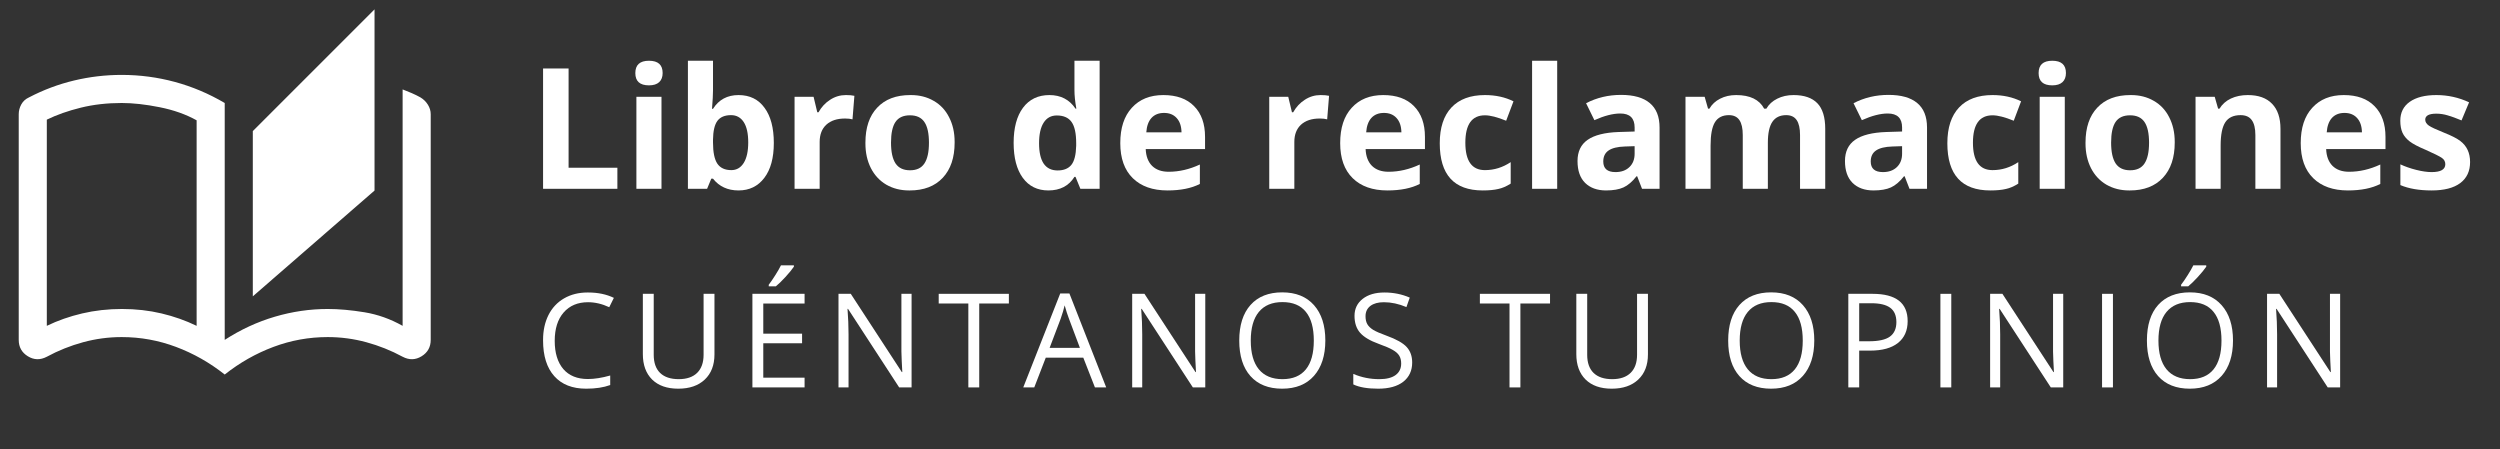 <svg width="267" height="48" viewBox="0 0 267 48" fill="none" xmlns="http://www.w3.org/2000/svg">
<rect x="0" y="0" width="267" height="48" fill="#333333" stroke="none"/>
<mask id="mask0_1922_3874" style="mask-type:alpha" maskUnits="userSpaceOnUse" x="0" y="0" width="48" height="48">
<rect width="48" height="48" fill="#D9D9D9"/>
</mask>
<g mask="url(#mask0_1922_3874)">
<path d="M24 40C22.4 38.733 20.667 37.75 18.8 37.05C16.933 36.35 15 36 13 36C11.6 36 10.225 36.183 8.875 36.55C7.525 36.917 6.233 37.433 5 38.1C4.3 38.467 3.625 38.45 2.975 38.05C2.325 37.65 2 37.067 2 36.3V12.2C2 11.833 2.092 11.483 2.275 11.15C2.458 10.817 2.733 10.567 3.1 10.4C4.633 9.6 6.233 9 7.9 8.6C9.567 8.2 11.267 8 13 8C14.933 8 16.825 8.25 18.675 8.75C20.525 9.25 22.3 10 24 11V36.3C25.7 35.2 27.483 34.375 29.35 33.825C31.217 33.275 33.1 33 35 33C36.2 33 37.508 33.117 38.925 33.35C40.342 33.583 41.7 34.067 43 34.8V9.55C43.33 9.675 43.654 9.806 43.972 9.944C44.291 10.081 44.6 10.233 44.9 10.4C45.233 10.6 45.5 10.861 45.7 11.184C45.9 11.507 46 11.845 46 12.2V36.3C46 37.067 45.675 37.65 45.025 38.05C44.375 38.45 43.7 38.467 43 38.1C41.767 37.433 40.475 36.917 39.125 36.55C37.775 36.183 36.4 36 35 36C33 36 31.067 36.35 29.2 37.05C27.333 37.75 25.6 38.733 24 40ZM27 31.65V14L40 1V20.35L27 31.65ZM21 34.8V12.85C19.867 12.217 18.55 11.75 17.05 11.45C15.55 11.15 14.2 11 13 11C11.433 11 9.975 11.167 8.625 11.5C7.275 11.833 6.067 12.259 5 12.777V34.8C6.167 34.233 7.425 33.792 8.775 33.475C10.125 33.158 11.542 33 13.025 33C14.508 33 15.917 33.158 17.25 33.475C18.583 33.792 19.833 34.233 21 34.8Z" fill="white"/>
</g>
<path d="M259.7 18.379C260.673 18.379 261.159 18.098 261.159 17.536C261.159 17.248 261.03 17.02 260.772 16.85C260.521 16.68 259.94 16.393 259.032 15.989C258.276 15.672 257.72 15.379 257.362 15.11C257.011 14.84 256.753 14.533 256.589 14.187C256.431 13.835 256.352 13.405 256.352 12.895C256.352 12.022 256.688 11.348 257.362 10.873C258.042 10.393 258.991 10.153 260.21 10.153C261.429 10.153 262.592 10.411 263.699 10.926L262.891 12.86C262.322 12.62 261.833 12.441 261.423 12.324C261.019 12.201 260.611 12.139 260.201 12.139C259.41 12.139 259.015 12.353 259.015 12.781C259.015 13.021 259.144 13.232 259.401 13.414C259.659 13.589 260.192 13.838 261.001 14.161C261.815 14.483 262.401 14.782 262.759 15.057C263.456 15.585 263.805 16.334 263.805 17.307C263.805 18.28 263.453 19.03 262.75 19.557C262.047 20.079 261.03 20.339 259.7 20.339C258.37 20.339 257.257 20.149 256.36 19.768V17.553C256.864 17.788 257.427 17.984 258.048 18.142C258.675 18.3 259.226 18.379 259.7 18.379Z" fill="white"/>
<path d="M254.216 19.645C253.313 20.108 252.162 20.339 250.762 20.339C249.18 20.339 247.943 19.903 247.053 19.03C246.162 18.157 245.717 16.909 245.717 15.286C245.717 13.663 246.127 12.406 246.947 11.515C247.768 10.607 248.89 10.153 250.313 10.153C251.737 10.153 252.833 10.548 253.601 11.339C254.38 12.124 254.77 13.217 254.77 14.618V15.918H248.433C248.462 16.686 248.688 17.284 249.109 17.711C249.537 18.133 250.129 18.344 250.885 18.344C251.998 18.344 253.108 18.086 254.216 17.571V19.645ZM252.256 14.134C252.244 13.478 252.071 12.968 251.737 12.605C251.409 12.242 250.961 12.06 250.393 12.06C249.824 12.06 249.376 12.239 249.048 12.596C248.726 12.954 248.541 13.466 248.494 14.134H252.256Z" fill="white"/>
<path d="M240.065 10.153C241.202 10.153 242.066 10.463 242.658 11.085C243.256 11.7 243.555 12.59 243.555 13.756V20.164H240.874V14.424C240.874 13.71 240.745 13.176 240.487 12.825C240.235 12.473 239.837 12.297 239.292 12.297C238.542 12.297 238 12.549 237.666 13.053C237.332 13.557 237.165 14.386 237.165 15.54V20.164H234.484V10.337H236.532L236.893 11.603H237.042C237.335 11.128 237.742 10.768 238.264 10.522C238.791 10.276 239.392 10.153 240.065 10.153Z" fill="white"/>
<path d="M227.603 10.153C228.505 10.153 229.311 10.358 230.02 10.768C230.734 11.172 231.285 11.758 231.672 12.526C232.064 13.288 232.261 14.161 232.261 15.145C232.261 15.174 232.261 15.204 232.261 15.233C232.261 16.832 231.839 18.084 230.995 18.986C230.151 19.888 228.977 20.339 227.471 20.339C227.447 20.339 227.421 20.339 227.392 20.339C226.489 20.339 225.681 20.134 224.966 19.724C224.257 19.308 223.706 18.716 223.313 17.949C222.927 17.181 222.733 16.305 222.733 15.321C222.733 15.291 222.733 15.262 222.733 15.233C222.733 13.627 223.152 12.382 223.99 11.498C224.828 10.601 226.006 10.153 227.523 10.153C227.547 10.153 227.573 10.153 227.603 10.153ZM229.035 13.036C228.713 12.555 228.197 12.315 227.488 12.315C226.779 12.315 226.264 12.552 225.941 13.027C225.625 13.502 225.467 14.237 225.467 15.233C225.467 16.223 225.628 16.964 225.95 17.456C226.278 17.943 226.794 18.186 227.497 18.186C228.206 18.186 228.719 17.943 229.035 17.456C229.357 16.97 229.519 16.232 229.519 15.242C229.519 14.246 229.357 13.51 229.035 13.036Z" fill="white"/>
<path d="M217.724 7.806C217.724 6.927 218.21 6.488 219.183 6.488C220.155 6.488 220.642 6.924 220.642 7.797C220.642 8.219 220.519 8.544 220.272 8.773C220.026 9.001 219.663 9.116 219.183 9.116C218.21 9.116 217.724 8.679 217.724 7.806ZM220.519 20.164H217.838V10.337H220.519V20.164Z" fill="white"/>
<path d="M212.564 20.339C209.506 20.339 207.977 18.661 207.977 15.303C207.977 13.639 208.393 12.365 209.225 11.48C210.057 10.595 211.249 10.153 212.802 10.153C213.944 10.153 214.961 10.376 215.852 10.821L215.069 12.895C214.12 12.508 213.364 12.315 212.802 12.315C211.407 12.315 210.71 13.29 210.71 15.242C210.71 17.193 211.407 18.169 212.802 18.169C213.786 18.169 214.703 17.884 215.553 17.316V19.61C215.096 19.903 214.656 20.093 214.234 20.181C213.795 20.287 213.238 20.339 212.564 20.339Z" fill="white"/>
<path d="M197.957 11.023C199.094 10.431 200.339 10.135 201.692 10.135C203.046 10.135 204.068 10.425 204.76 11.005C205.457 11.585 205.806 12.456 205.806 13.616V20.164H203.934L203.415 18.828H203.345C202.894 19.402 202.431 19.797 201.956 20.014C201.481 20.231 200.857 20.339 200.084 20.339C199.146 20.339 198.402 20.07 197.852 19.531C197.312 18.992 197.043 18.215 197.043 17.202C197.043 16.188 197.403 15.432 198.124 14.934C198.845 14.43 199.949 14.152 201.438 14.099L203.143 14.046V13.616C203.143 12.62 202.633 12.122 201.613 12.122C200.828 12.122 199.905 12.359 198.845 12.834L197.957 11.023ZM199.794 17.246C199.794 18.002 200.228 18.379 201.095 18.379C201.722 18.379 202.22 18.201 202.589 17.843C202.958 17.486 203.143 17.011 203.143 16.419V15.611L202.105 15.646C201.326 15.669 200.746 15.81 200.365 16.068C199.984 16.326 199.794 16.718 199.794 17.246Z" fill="white"/>
<path d="M191.55 10.153C192.681 10.153 193.527 10.443 194.09 11.023C194.652 11.603 194.934 12.514 194.934 13.756V20.164H192.244V14.424C192.244 13.71 192.124 13.176 191.884 12.825C191.644 12.473 191.271 12.297 190.768 12.297C190.105 12.297 189.613 12.535 189.291 13.009C188.969 13.484 188.808 14.225 188.808 15.233V20.164H186.127V14.424C186.127 13.71 186.007 13.176 185.767 12.825C185.526 12.473 185.154 12.297 184.65 12.297C183.965 12.297 183.467 12.549 183.156 13.053C182.846 13.557 182.69 14.386 182.69 15.54V20.164H180.01V10.337H182.058L182.418 11.603H182.567C182.831 11.146 183.212 10.791 183.71 10.54C184.208 10.282 184.779 10.153 185.424 10.153C186.9 10.153 187.896 10.636 188.412 11.603H188.649C188.913 11.146 189.3 10.791 189.81 10.54C190.319 10.282 190.899 10.153 191.55 10.153Z" fill="white"/>
<path d="M169.393 11.023C170.529 10.431 171.774 10.135 173.128 10.135C174.481 10.135 175.504 10.425 176.195 11.005C176.893 11.585 177.241 12.456 177.241 13.616V20.164H175.369L174.851 18.828H174.78C174.329 19.402 173.866 19.797 173.392 20.014C172.917 20.231 172.293 20.339 171.52 20.339C170.582 20.339 169.838 20.07 169.287 19.531C168.748 18.992 168.479 18.215 168.479 17.202C168.479 16.188 168.839 15.432 169.56 14.934C170.28 14.43 171.385 14.152 172.873 14.099L174.578 14.046V13.616C174.578 12.62 174.068 12.122 173.049 12.122C172.264 12.122 171.341 12.359 170.28 12.834L169.393 11.023ZM171.229 17.246C171.229 18.002 171.663 18.379 172.53 18.379C173.157 18.379 173.655 18.201 174.024 17.843C174.394 17.486 174.578 17.011 174.578 16.419V15.611L173.541 15.646C172.762 15.669 172.182 15.81 171.801 16.068C171.42 16.326 171.229 16.718 171.229 17.246Z" fill="white"/>
<path d="M166.308 20.164H163.627V6.488H166.308V20.164Z" fill="white"/>
<path d="M158.354 20.339C155.295 20.339 153.766 18.661 153.766 15.303C153.766 13.639 154.182 12.365 155.014 11.48C155.846 10.595 157.038 10.153 158.591 10.153C159.733 10.153 160.75 10.376 161.641 10.821L160.858 12.895C159.909 12.508 159.153 12.315 158.591 12.315C157.196 12.315 156.499 13.29 156.499 15.242C156.499 17.193 157.196 18.169 158.591 18.169C159.575 18.169 160.492 17.884 161.342 17.316V19.61C160.885 19.903 160.445 20.093 160.023 20.181C159.584 20.287 159.027 20.339 158.354 20.339Z" fill="white"/>
<path d="M151.63 19.645C150.728 20.108 149.576 20.339 148.176 20.339C146.594 20.339 145.357 19.903 144.467 19.03C143.576 18.157 143.131 16.909 143.131 15.286C143.131 13.663 143.541 12.406 144.361 11.515C145.182 10.607 146.304 10.153 147.728 10.153C149.151 10.153 150.247 10.548 151.015 11.339C151.794 12.124 152.184 13.217 152.184 14.618V15.918H145.847C145.876 16.686 146.102 17.284 146.523 17.711C146.951 18.133 147.543 18.344 148.299 18.344C149.412 18.344 150.522 18.086 151.63 17.571V19.645ZM149.67 14.134C149.658 13.478 149.485 12.968 149.151 12.605C148.823 12.242 148.375 12.06 147.807 12.06C147.238 12.06 146.79 12.239 146.462 12.596C146.14 12.954 145.955 13.466 145.908 14.134H149.67Z" fill="white"/>
<path d="M141.039 10.153C141.408 10.153 141.71 10.179 141.944 10.232L141.742 12.746C141.531 12.687 141.268 12.658 140.951 12.658C140.096 12.658 139.428 12.877 138.947 13.317C138.473 13.756 138.235 14.372 138.235 15.163V20.164H135.555V10.337H137.585L137.98 11.99H138.112C138.429 11.427 138.839 10.985 139.343 10.663C139.858 10.323 140.424 10.153 141.039 10.153Z" fill="white"/>
<path d="M128.146 19.645C127.243 20.108 126.092 20.339 124.691 20.339C123.109 20.339 121.873 19.903 120.982 19.03C120.092 18.157 119.646 16.909 119.646 15.286C119.646 13.663 120.057 12.406 120.877 11.515C121.697 10.607 122.819 10.153 124.243 10.153C125.667 10.153 126.763 10.548 127.53 11.339C128.31 12.124 128.699 13.217 128.699 14.618V15.918H122.362C122.392 16.686 122.617 17.284 123.039 17.711C123.467 18.133 124.059 18.344 124.814 18.344C125.928 18.344 127.038 18.086 128.146 17.571V19.645ZM126.186 14.134C126.174 13.478 126.001 12.968 125.667 12.605C125.339 12.242 124.891 12.06 124.322 12.06C123.754 12.06 123.306 12.239 122.978 12.596C122.655 12.954 122.471 13.466 122.424 14.134H126.186Z" fill="white"/>
<path d="M117.44 20.164H115.384L114.865 18.889H114.751C114.147 19.856 113.219 20.339 111.965 20.339C110.805 20.339 109.896 19.894 109.24 19.003C108.584 18.107 108.256 16.859 108.256 15.259C108.256 13.654 108.59 12.403 109.258 11.506C109.932 10.604 110.872 10.153 112.079 10.153C113.286 10.153 114.215 10.636 114.865 11.603H114.953C114.818 10.847 114.751 10.191 114.751 9.634V6.488H117.44V20.164ZM114.936 15.286C114.936 14.237 114.771 13.484 114.443 13.027C114.115 12.564 113.588 12.332 112.861 12.332C112.258 12.332 111.792 12.587 111.464 13.097C111.136 13.607 110.972 14.342 110.972 15.303C110.972 16.258 111.136 16.982 111.464 17.474C111.798 17.96 112.293 18.204 112.949 18.204C113.605 18.204 114.095 18.007 114.417 17.615C114.739 17.216 114.912 16.537 114.936 15.576V15.286Z" fill="white"/>
<path d="M97.296 10.153C98.198 10.153 99.004 10.358 99.713 10.768C100.428 11.172 100.979 11.758 101.365 12.526C101.758 13.288 101.954 14.161 101.954 15.145C101.954 15.174 101.954 15.204 101.954 15.233C101.954 16.832 101.532 18.084 100.688 18.986C99.845 19.888 98.67 20.339 97.164 20.339C97.141 20.339 97.114 20.339 97.085 20.339C96.183 20.339 95.374 20.134 94.659 19.724C93.95 19.308 93.399 18.716 93.007 17.949C92.62 17.181 92.427 16.305 92.427 15.321C92.427 15.291 92.427 15.262 92.427 15.233C92.427 13.627 92.846 12.382 93.684 11.498C94.522 10.601 95.699 10.153 97.217 10.153C97.24 10.153 97.267 10.153 97.296 10.153ZM98.728 13.036C98.406 12.555 97.891 12.315 97.182 12.315C96.473 12.315 95.957 12.552 95.635 13.027C95.318 13.502 95.16 14.237 95.16 15.233C95.16 16.223 95.321 16.964 95.644 17.456C95.972 17.943 96.487 18.186 97.19 18.186C97.899 18.186 98.412 17.943 98.728 17.456C99.051 16.97 99.212 16.232 99.212 15.242C99.212 14.246 99.051 13.51 98.728 13.036Z" fill="white"/>
<path d="M90.344 10.153C90.713 10.153 91.015 10.179 91.249 10.232L91.047 12.746C90.836 12.687 90.572 12.658 90.256 12.658C89.4 12.658 88.732 12.877 88.252 13.317C87.777 13.756 87.54 14.372 87.54 15.163V20.164H84.859V10.337H86.89L87.285 11.99H87.417C87.733 11.427 88.144 10.985 88.647 10.663C89.163 10.323 89.728 10.153 90.344 10.153Z" fill="white"/>
<path d="M76.149 6.488V9.669C76.149 10.074 76.114 10.724 76.044 11.621H76.149C76.77 10.642 77.679 10.153 78.874 10.153C80.075 10.153 81.004 10.61 81.66 11.524C82.316 12.415 82.644 13.663 82.644 15.268C82.644 16.868 82.305 18.113 81.625 19.003C80.945 19.894 80.028 20.339 78.874 20.339C77.72 20.339 76.811 19.92 76.149 19.082H75.965L75.517 20.164H73.469V6.488H76.149ZM76.149 15.215C76.149 16.264 76.305 17.02 76.615 17.483C76.926 17.94 77.424 18.169 78.109 18.169C78.666 18.169 79.106 17.914 79.428 17.404C79.75 16.888 79.911 16.156 79.911 15.207C79.911 14.252 79.75 13.528 79.428 13.036C79.106 12.543 78.654 12.297 78.074 12.297C77.406 12.297 76.92 12.502 76.615 12.913C76.316 13.323 76.161 13.994 76.149 14.925V15.215Z" fill="white"/>
<path d="M67.853 7.806C67.853 6.927 68.339 6.488 69.311 6.488C70.284 6.488 70.77 6.924 70.77 7.797C70.77 8.219 70.647 8.544 70.401 8.773C70.155 9.001 69.792 9.116 69.311 9.116C68.339 9.116 67.853 8.679 67.853 7.806ZM70.647 20.164H67.967V10.337H70.647V20.164Z" fill="white"/>
<path d="M60.725 17.914H65.936V20.164H58V7.314H60.725V17.914Z" fill="white"/>
<path d="M249.927 41.376H248.601L243.139 32.988H243.084C243.157 33.94 243.194 34.843 243.194 35.695V41.376H242.121V31.381H243.433L248.881 39.735H248.936L248.875 38.552C248.852 38.078 248.84 37.741 248.84 37.541C248.84 37.335 248.84 37.194 248.84 37.117V31.381H249.927V41.376Z" fill="white"/>
<path d="M235.628 28.339V28.483C235.423 28.784 235.122 29.151 234.726 29.584C234.329 30.016 233.987 30.349 233.7 30.581H232.941V30.411C233.16 30.128 233.395 29.786 233.646 29.385C233.901 28.984 234.101 28.636 234.247 28.339H235.628ZM229.291 36.365C229.291 34.724 229.692 33.457 230.494 32.564C231.301 31.671 232.429 31.224 233.878 31.224C235.332 31.224 236.462 31.68 237.269 32.591C238.08 33.503 238.485 34.761 238.485 36.365C238.485 37.969 238.08 39.229 237.269 40.145C236.457 41.056 235.325 41.512 233.871 41.512C232.417 41.512 231.289 41.063 230.487 40.166C229.69 39.268 229.291 38.001 229.291 36.365ZM237.255 36.378C237.255 35.025 236.972 34.002 236.407 33.309C235.847 32.612 235.013 32.263 233.905 32.263C232.802 32.263 231.962 32.614 231.383 33.316C230.809 34.013 230.521 35.034 230.521 36.378C230.521 37.718 230.809 38.739 231.383 39.441C231.962 40.143 232.802 40.494 233.905 40.494C235.008 40.494 235.842 40.145 236.407 39.448C236.972 38.751 237.255 37.727 237.255 36.378Z" fill="white"/>
<path d="M225.662 41.376H224.5V31.381H225.662V41.376Z" fill="white"/>
<path d="M220.352 41.376H219.026L213.564 32.988H213.509C213.582 33.94 213.619 34.843 213.619 35.695V41.376H212.545V31.381H213.858L219.306 39.735H219.361L219.299 38.552C219.277 38.078 219.265 37.741 219.265 37.541C219.265 37.335 219.265 37.194 219.265 37.117V31.381H220.352V41.376Z" fill="white"/>
<path d="M208.397 41.376H207.235V31.381H208.397V41.376Z" fill="white"/>
<path d="M197.4 31.381H199.991C202.488 31.381 203.737 32.352 203.737 34.294C203.737 35.305 203.39 36.084 202.698 36.631C202.01 37.174 201.023 37.445 199.738 37.445H198.562V41.376H197.4V31.381ZM198.562 32.386V36.447H199.608C200.642 36.447 201.388 36.28 201.843 35.948C202.304 35.611 202.534 35.096 202.534 34.403C202.534 33.706 202.315 33.195 201.877 32.872C201.444 32.548 200.772 32.386 199.861 32.386H198.562Z" fill="white"/>
<path d="M184.57 36.372C184.57 34.736 184.971 33.469 185.773 32.571C186.576 31.673 187.703 31.224 189.157 31.224C190.616 31.224 191.748 31.68 192.555 32.591C193.361 33.503 193.765 34.761 193.765 36.365C193.765 37.969 193.359 39.229 192.548 40.145C191.741 41.056 190.609 41.512 189.15 41.512C187.697 41.512 186.569 41.063 185.767 40.166C184.969 39.268 184.57 38.003 184.57 36.372ZM192.534 36.378C192.534 35.025 192.252 34.002 191.687 33.309C191.126 32.612 190.292 32.263 189.185 32.263C188.082 32.263 187.241 32.614 186.662 33.316C186.088 34.013 185.801 35.034 185.801 36.378C185.801 37.718 186.088 38.739 186.662 39.441C187.241 40.143 188.082 40.494 189.185 40.494C190.287 40.494 191.121 40.145 191.687 39.448C192.252 38.751 192.534 37.727 192.534 36.378Z" fill="white"/>
<path d="M176 31.381V37.848C176 38.992 175.654 39.89 174.961 40.541C174.273 41.189 173.33 41.512 172.131 41.512C170.933 41.512 170.001 41.184 169.335 40.528C168.679 39.872 168.351 38.969 168.351 37.821V31.381H169.513V37.903C169.513 38.741 169.741 39.384 170.197 39.831C170.657 40.273 171.318 40.494 172.179 40.494C173.041 40.494 173.699 40.268 174.155 39.817C174.611 39.366 174.838 38.723 174.838 37.889V31.381H176Z" fill="white"/>
<path d="M165.543 32.414H162.378V41.376H161.216V32.414H158.051V31.381H165.543V32.414Z" fill="white"/>
<path d="M147.308 40.494C148.073 40.494 148.654 40.348 149.051 40.056C149.447 39.764 149.646 39.354 149.646 38.826C149.646 38.484 149.575 38.201 149.434 37.978C149.297 37.755 149.067 37.552 148.743 37.37C148.424 37.183 147.927 36.969 147.253 36.727C146.319 36.39 145.653 35.993 145.257 35.538C144.86 35.082 144.662 34.48 144.662 33.733C144.662 32.981 144.951 32.377 145.53 31.921C146.109 31.466 146.884 31.238 147.854 31.238C148.825 31.238 149.728 31.42 150.562 31.785L150.206 32.796C149.386 32.45 148.584 32.277 147.8 32.277C147.185 32.277 146.704 32.409 146.357 32.673C146.011 32.938 145.838 33.304 145.838 33.774C145.838 34.116 145.902 34.398 146.029 34.622C146.157 34.845 146.367 35.048 146.658 35.23C146.954 35.408 147.424 35.613 148.066 35.845C149.124 36.228 149.846 36.634 150.233 37.062C150.625 37.49 150.821 38.042 150.821 38.716C150.821 39.587 150.502 40.273 149.864 40.774C149.226 41.266 148.335 41.512 147.191 41.512C146.048 41.512 145.161 41.359 144.532 41.054V39.933C145.412 40.307 146.337 40.494 147.308 40.494Z" fill="white"/>
<path d="M132.352 36.372C132.352 34.736 132.753 33.469 133.555 32.571C134.357 31.673 135.485 31.224 136.938 31.224C138.397 31.224 139.529 31.68 140.336 32.591C141.143 33.503 141.546 34.761 141.546 36.365C141.546 37.969 141.14 39.229 140.329 40.145C139.522 41.056 138.39 41.512 136.932 41.512C135.478 41.512 134.35 41.063 133.548 40.166C132.75 39.268 132.352 38.003 132.352 36.372ZM140.315 36.378C140.315 35.025 140.033 34.002 139.468 33.309C138.907 32.612 138.073 32.263 136.966 32.263C135.863 32.263 135.022 32.614 134.443 33.316C133.869 34.013 133.582 35.034 133.582 36.378C133.582 37.718 133.869 38.739 134.443 39.441C135.022 40.143 135.863 40.494 136.966 40.494C138.069 40.494 138.903 40.145 139.468 39.448C140.033 38.751 140.315 37.727 140.315 36.378Z" fill="white"/>
<path d="M128.723 41.376H127.397L121.935 32.988H121.88C121.953 33.94 121.99 34.843 121.99 35.695V41.376H120.917V31.381H122.229L127.677 39.735H127.732L127.67 38.552C127.648 38.078 127.636 37.741 127.636 37.541C127.636 37.335 127.636 37.194 127.636 37.117V31.381H128.723V41.376Z" fill="white"/>
<path d="M118.143 41.376H116.939L115.695 38.197H111.689L110.459 41.376H109.283L113.234 31.34H114.212L118.143 41.376ZM115.333 37.151L114.171 34.054C114.016 33.653 113.861 33.172 113.706 32.612C113.606 33.04 113.462 33.521 113.275 34.054L112.1 37.151H115.333Z" fill="white"/>
<path d="M107.747 32.414H104.582V41.376H103.419V32.414H100.254V31.381H107.747V32.414Z" fill="white"/>
<path d="M97.357 41.376H96.031L90.569 32.988H90.515C90.588 33.94 90.624 34.843 90.624 35.695V41.376H89.551V31.381H90.863L96.311 39.735H96.366L96.305 38.552C96.282 38.078 96.27 37.741 96.27 37.541C96.27 37.335 96.27 37.194 96.27 37.117V31.381H97.357V41.376Z" fill="white"/>
<path d="M84.787 28.339V28.483C84.582 28.784 84.281 29.151 83.885 29.584C83.488 30.016 83.147 30.349 82.859 30.581H82.101V30.411C82.319 30.128 82.554 29.786 82.805 29.385C83.06 28.984 83.26 28.636 83.406 28.339H84.787ZM85.929 32.414H81.519V35.633H85.662V36.659H81.519V40.336H85.929V41.376H80.357V31.381H85.929V32.414Z" fill="white"/>
<path d="M76.305 31.381V37.848C76.305 38.992 75.959 39.89 75.266 40.541C74.578 41.189 73.635 41.512 72.436 41.512C71.237 41.512 70.305 41.184 69.64 40.528C68.984 39.872 68.656 38.969 68.656 37.821V31.381H69.818V37.903C69.818 38.741 70.046 39.384 70.501 39.831C70.962 40.273 71.623 40.494 72.484 40.494C73.345 40.494 74.004 40.268 74.46 39.817C74.915 39.366 75.143 38.723 75.143 37.889V31.381H76.305Z" fill="white"/>
<path d="M62.607 41.512C61.131 41.512 59.994 41.066 59.196 40.172C58.399 39.279 58 38.01 58 36.365C58 36.342 58 36.319 58 36.296C58 35.303 58.191 34.421 58.574 33.651C58.962 32.881 59.518 32.286 60.242 31.867C60.971 31.447 61.808 31.238 62.751 31.238C62.774 31.238 62.794 31.238 62.812 31.238C63.856 31.238 64.772 31.429 65.561 31.812L65.068 32.81C64.307 32.455 63.551 32.277 62.799 32.277C61.7 32.277 60.832 32.644 60.194 33.377C59.561 34.107 59.244 35.116 59.244 36.406C59.244 37.691 59.55 38.694 60.16 39.414C60.775 40.124 61.65 40.48 62.785 40.48C63.487 40.48 64.282 40.355 65.171 40.104V41.123C64.46 41.382 63.605 41.512 62.607 41.512Z" fill="white"/>
</svg>
